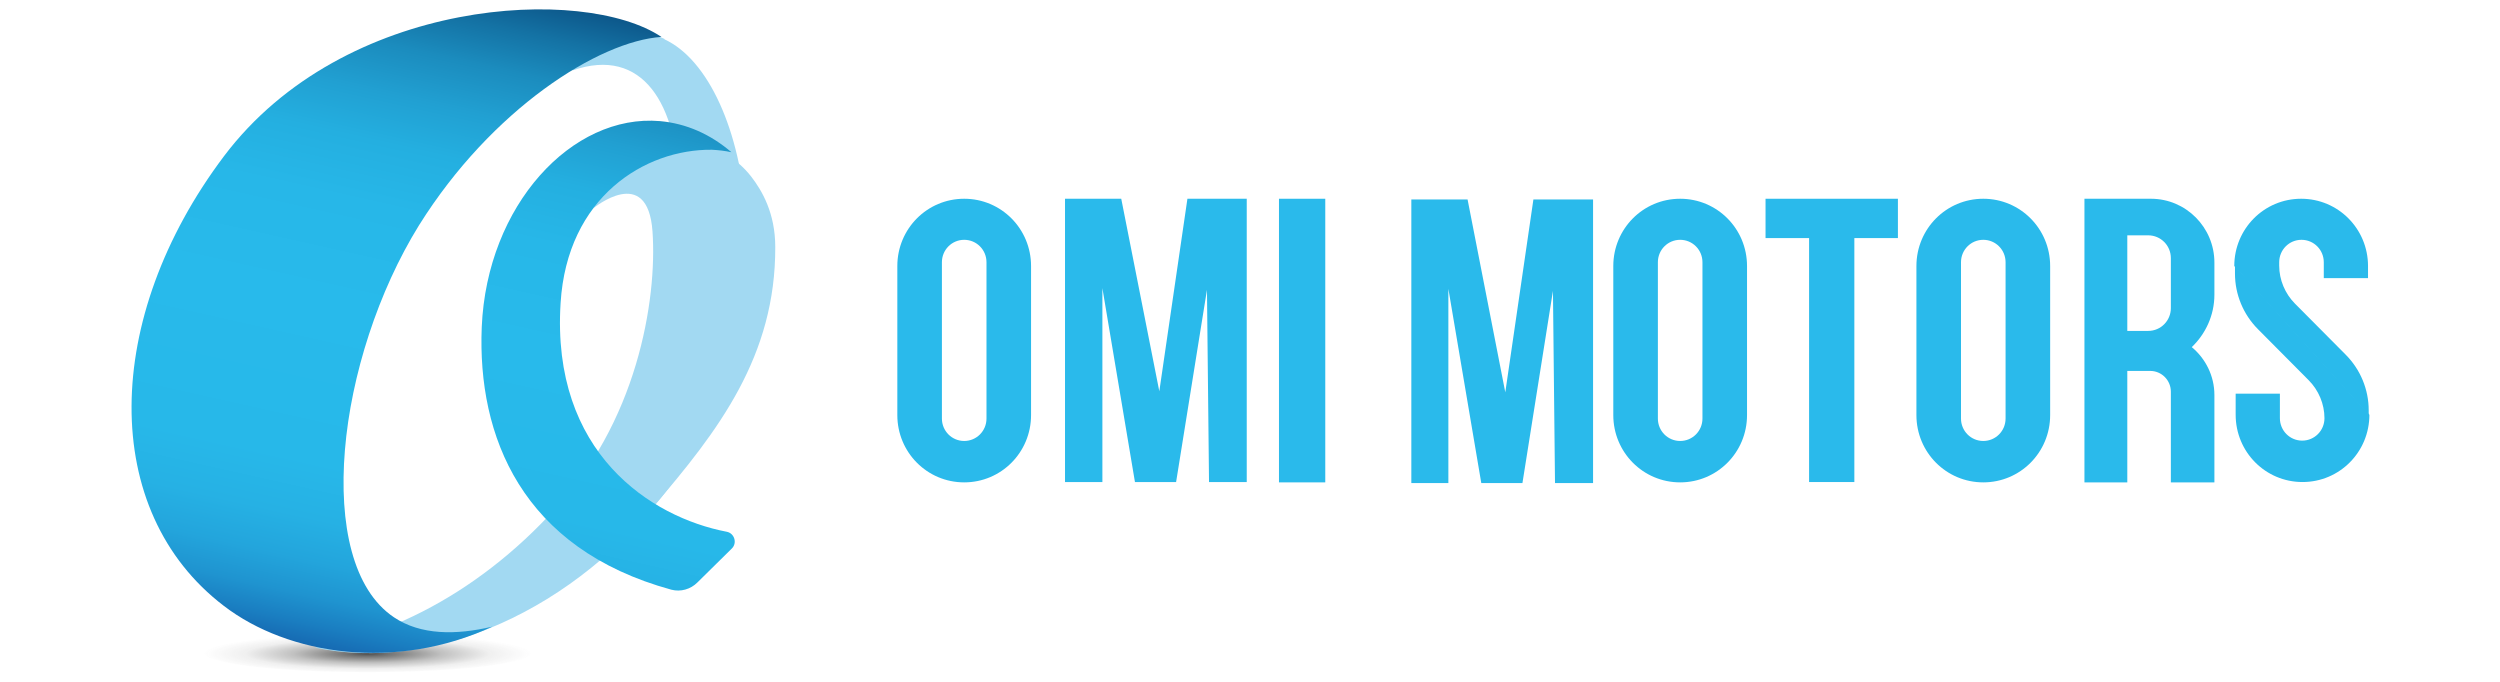 <svg xmlns="http://www.w3.org/2000/svg" width="220" height="60" viewBox="0 0 228 68" fill="none">
              <path d="M25.991 67.036C35 67.036 42.303 66.174 42.303 65.109C42.303 64.045 35 63.182 25.991 63.182C16.982 63.182 9.678 64.045 9.678 65.109C9.678 66.174 16.982 67.036 25.991 67.036Z" fill="url(#paint0_radial_236_9)"></path>
              <path d="M55.606 3.889C53.657 2.994 51.161 1.721 47.912 1.273C47.946 1.273 46.373 7.02 46.441 7.02C60.463 2.168 60.36 30.283 47.672 47.146C40.286 56.953 30.265 63.044 20.758 64.593C32.454 67.071 46.681 61.049 56.188 48.453C68.328 32.314 64.395 7.984 55.606 3.923V3.889Z" fill="#A2D9F2"></path>
              <path d="M28.624 61.565C24.52 58.812 23.118 52.308 23.734 44.874C24.349 37.441 27.051 29.044 31.12 22.472C38.37 10.874 49.075 4.095 55.299 3.682C47.604 -1.48 23.665 -0.344 11.662 15.589C-0.479 31.729 -0.752 50.966 11.662 60.429C18.125 65.385 28.863 66.933 38.439 62.494C34.814 63.354 31.291 63.354 28.624 61.565Z" fill="url(#paint1_linear_236_9)"></path>
              <path d="M54.41 50.621C61.044 42.913 66.687 35.48 66.653 24.64C66.653 21.233 65.319 18.996 64.259 17.619C63.54 16.69 62.754 16.071 62.241 15.692C61.694 15.383 58.411 13.662 54.478 14.97C50.237 16.415 48.698 20.235 48.493 20.785C48.493 20.785 53.931 16.277 54.41 23.091C54.888 29.905 52.871 42.328 44.287 51.138L54.41 50.621Z" fill="#A2D9F2"></path>
              <path d="M62.241 15.176C61.625 15.038 60.976 14.97 60.326 14.935C53.657 14.866 45.894 19.65 45.244 30.215C44.287 45.184 54.273 51.585 61.796 53.03C62.583 53.168 62.891 54.166 62.309 54.717L58.889 58.089C58.206 58.777 57.214 59.053 56.29 58.812C41.346 54.717 36.934 43.498 37.379 32.623C37.892 20.476 46.373 11.322 55.162 12.079C57.795 12.32 60.189 13.387 62.275 15.176H62.241Z" fill="url(#paint2_linear_236_9)"></path>
              <path d="M95.55 19.822H101.159L104.955 39.024L107.759 19.822H113.675V48.075H109.913L109.708 28.907L106.63 48.075H102.526L99.278 28.735V48.075H95.55V19.822Z" fill="#2ABAEB"></path>
              <path d="M130.09 19.891H135.699L139.461 39.127L142.265 19.891H148.215V48.178H144.419L144.214 29.01L141.171 48.178H137.067L133.784 28.804V48.178H130.09V19.891Z" fill="#2ABAEB"></path>
              <path d="M121.507 19.822H116.89V48.109H121.507V19.822Z" fill="#2ABAEB"></path>
              <path d="M178.618 19.822H165.417V23.745H169.76V48.075H174.274V23.745H178.618V19.822Z" fill="#2ABAEB"></path>
              <path d="M85.496 19.822C81.802 19.822 78.827 22.816 78.827 26.532V41.399C78.827 45.115 81.802 48.109 85.496 48.109C89.189 48.109 92.164 45.115 92.164 41.399V26.532C92.164 22.816 89.189 19.822 85.496 19.822ZM87.719 41.743C87.719 42.982 86.727 43.98 85.496 43.98C84.265 43.98 83.273 42.982 83.273 41.743V26.154C83.273 24.915 84.265 23.917 85.496 23.917C86.727 23.917 87.719 24.915 87.719 26.154V41.743Z" fill="#2ABAEB"></path>
              <path d="M156.902 19.822C153.208 19.822 150.233 22.816 150.233 26.532V41.399C150.233 45.115 153.208 48.109 156.902 48.109C160.595 48.109 163.57 45.115 163.57 41.399V26.532C163.57 22.816 160.595 19.822 156.902 19.822ZM159.125 41.743C159.125 42.982 158.133 43.98 156.902 43.98C155.671 43.98 154.679 42.982 154.679 41.743V26.154C154.679 24.915 155.671 23.917 156.902 23.917C158.133 23.917 159.125 24.915 159.125 26.154V41.743Z" fill="#2ABAEB"></path>
              <path d="M187.133 19.822C183.44 19.822 180.464 22.816 180.464 26.532V41.399C180.464 45.115 183.44 48.109 187.133 48.109C190.826 48.109 193.802 45.115 193.802 41.399V26.532C193.802 22.816 190.826 19.822 187.133 19.822ZM189.356 41.743C189.356 42.982 188.364 43.98 187.133 43.98C185.902 43.98 184.91 42.982 184.91 41.743V26.154C184.91 24.915 185.902 23.917 187.133 23.917C188.364 23.917 189.356 24.915 189.356 26.154V41.743Z" fill="#2ABAEB"></path>
              <path d="M210.183 26.188C210.183 22.678 207.344 19.822 203.856 19.822H197.222V48.109H201.496V36.994H203.788C204.916 36.994 205.84 37.923 205.84 39.059V48.109H210.183V39.403C210.183 37.476 209.294 35.755 207.926 34.619C209.294 33.312 210.183 31.453 210.183 29.389V26.223V26.188ZM205.84 30.731C205.84 31.97 204.848 33.002 203.582 33.002H201.496V23.47H203.582C204.814 23.47 205.84 24.468 205.84 25.741V30.765V30.731Z" fill="#2ABAEB"></path>
              <path d="M225.572 41.399V40.917C225.572 38.852 224.751 36.856 223.281 35.377L218.219 30.283C217.228 29.285 216.646 27.909 216.646 26.498V26.154C216.646 24.915 217.638 23.917 218.869 23.917C220.1 23.917 221.092 24.915 221.092 26.154V27.737H225.504V26.532C225.504 22.816 222.528 19.822 218.835 19.822C215.141 19.822 212.166 22.816 212.166 26.532" fill="#2ABAEB"></path>
              <path d="M212.235 26.498V27.29C212.235 29.354 213.055 31.35 214.526 32.83L219.587 37.923C220.579 38.921 221.16 40.298 221.16 41.709C221.16 42.947 220.169 43.945 218.937 43.945C217.706 43.945 216.715 42.947 216.715 41.709V39.265H212.303V41.364C212.303 45.081 215.278 48.075 218.972 48.075C222.665 48.075 225.64 45.081 225.64 41.364" fill="#2ABAEB"></path>
              <defs>
                <radialGradient id="paint0_radial_236_9" cx="0" cy="0" r="1" gradientUnits="userSpaceOnUse" gradientTransform="translate(25.991 65.214) scale(16.381 1.978)">
                  <stop stop-color="#3C3C3B" stop-opacity="0.9"></stop>
                  <stop offset="0.13" stop-color="#3C3C3B" stop-opacity="0.71"></stop>
                  <stop offset="0.45" stop-color="#3C3C3B" stop-opacity="0.32"></stop>
                  <stop offset="0.74" stop-color="#3C3C3B" stop-opacity="0.08"></stop>
                  <stop offset="1" stop-color="#3C3C3B" stop-opacity="0"></stop>
                </radialGradient>
                <linearGradient id="paint1_linear_236_9" x1="33.993" y1="-2.719" x2="18.869" y2="64.725" gradientUnits="userSpaceOnUse">
                  <stop stop-color="#0B5285"></stop>
                  <stop offset="0.06" stop-color="#1472A4"></stop>
                  <stop offset="0.12" stop-color="#1B8CBE"></stop>
                  <stop offset="0.19" stop-color="#21A0D2"></stop>
                  <stop offset="0.26" stop-color="#24AFE0"></stop>
                  <stop offset="0.35" stop-color="#27B7E8"></stop>
                  <stop offset="0.5" stop-color="#28BAEB"></stop>
                  <stop offset="0.73" stop-color="#27B8E9"></stop>
                  <stop offset="0.81" stop-color="#26B1E4"></stop>
                  <stop offset="0.87" stop-color="#23A5DC"></stop>
                  <stop offset="0.92" stop-color="#1F94D0"></stop>
                  <stop offset="0.96" stop-color="#1A7EC1"></stop>
                  <stop offset="1" stop-color="#1564AE"></stop>
                </linearGradient>
                <linearGradient id="paint2_linear_236_9" x1="58.753" y1="2.856" x2="43.629" y2="70.334" gradientUnits="userSpaceOnUse">
                  <stop stop-color="#0B5285"></stop>
                  <stop offset="0.06" stop-color="#1472A4"></stop>
                  <stop offset="0.12" stop-color="#1B8CBE"></stop>
                  <stop offset="0.19" stop-color="#21A0D2"></stop>
                  <stop offset="0.26" stop-color="#24AFE0"></stop>
                  <stop offset="0.35" stop-color="#27B7E8"></stop>
                  <stop offset="0.5" stop-color="#28BAEB"></stop>
                  <stop offset="0.73" stop-color="#27B8E9"></stop>
                  <stop offset="0.81" stop-color="#26B1E4"></stop>
                  <stop offset="0.87" stop-color="#23A5DC"></stop>
                  <stop offset="0.92" stop-color="#1F94D0"></stop>
                  <stop offset="0.96" stop-color="#1A7EC1"></stop>
                  <stop offset="1" stop-color="#1564AE"></stop>
                </linearGradient>
              </defs>
            </svg>